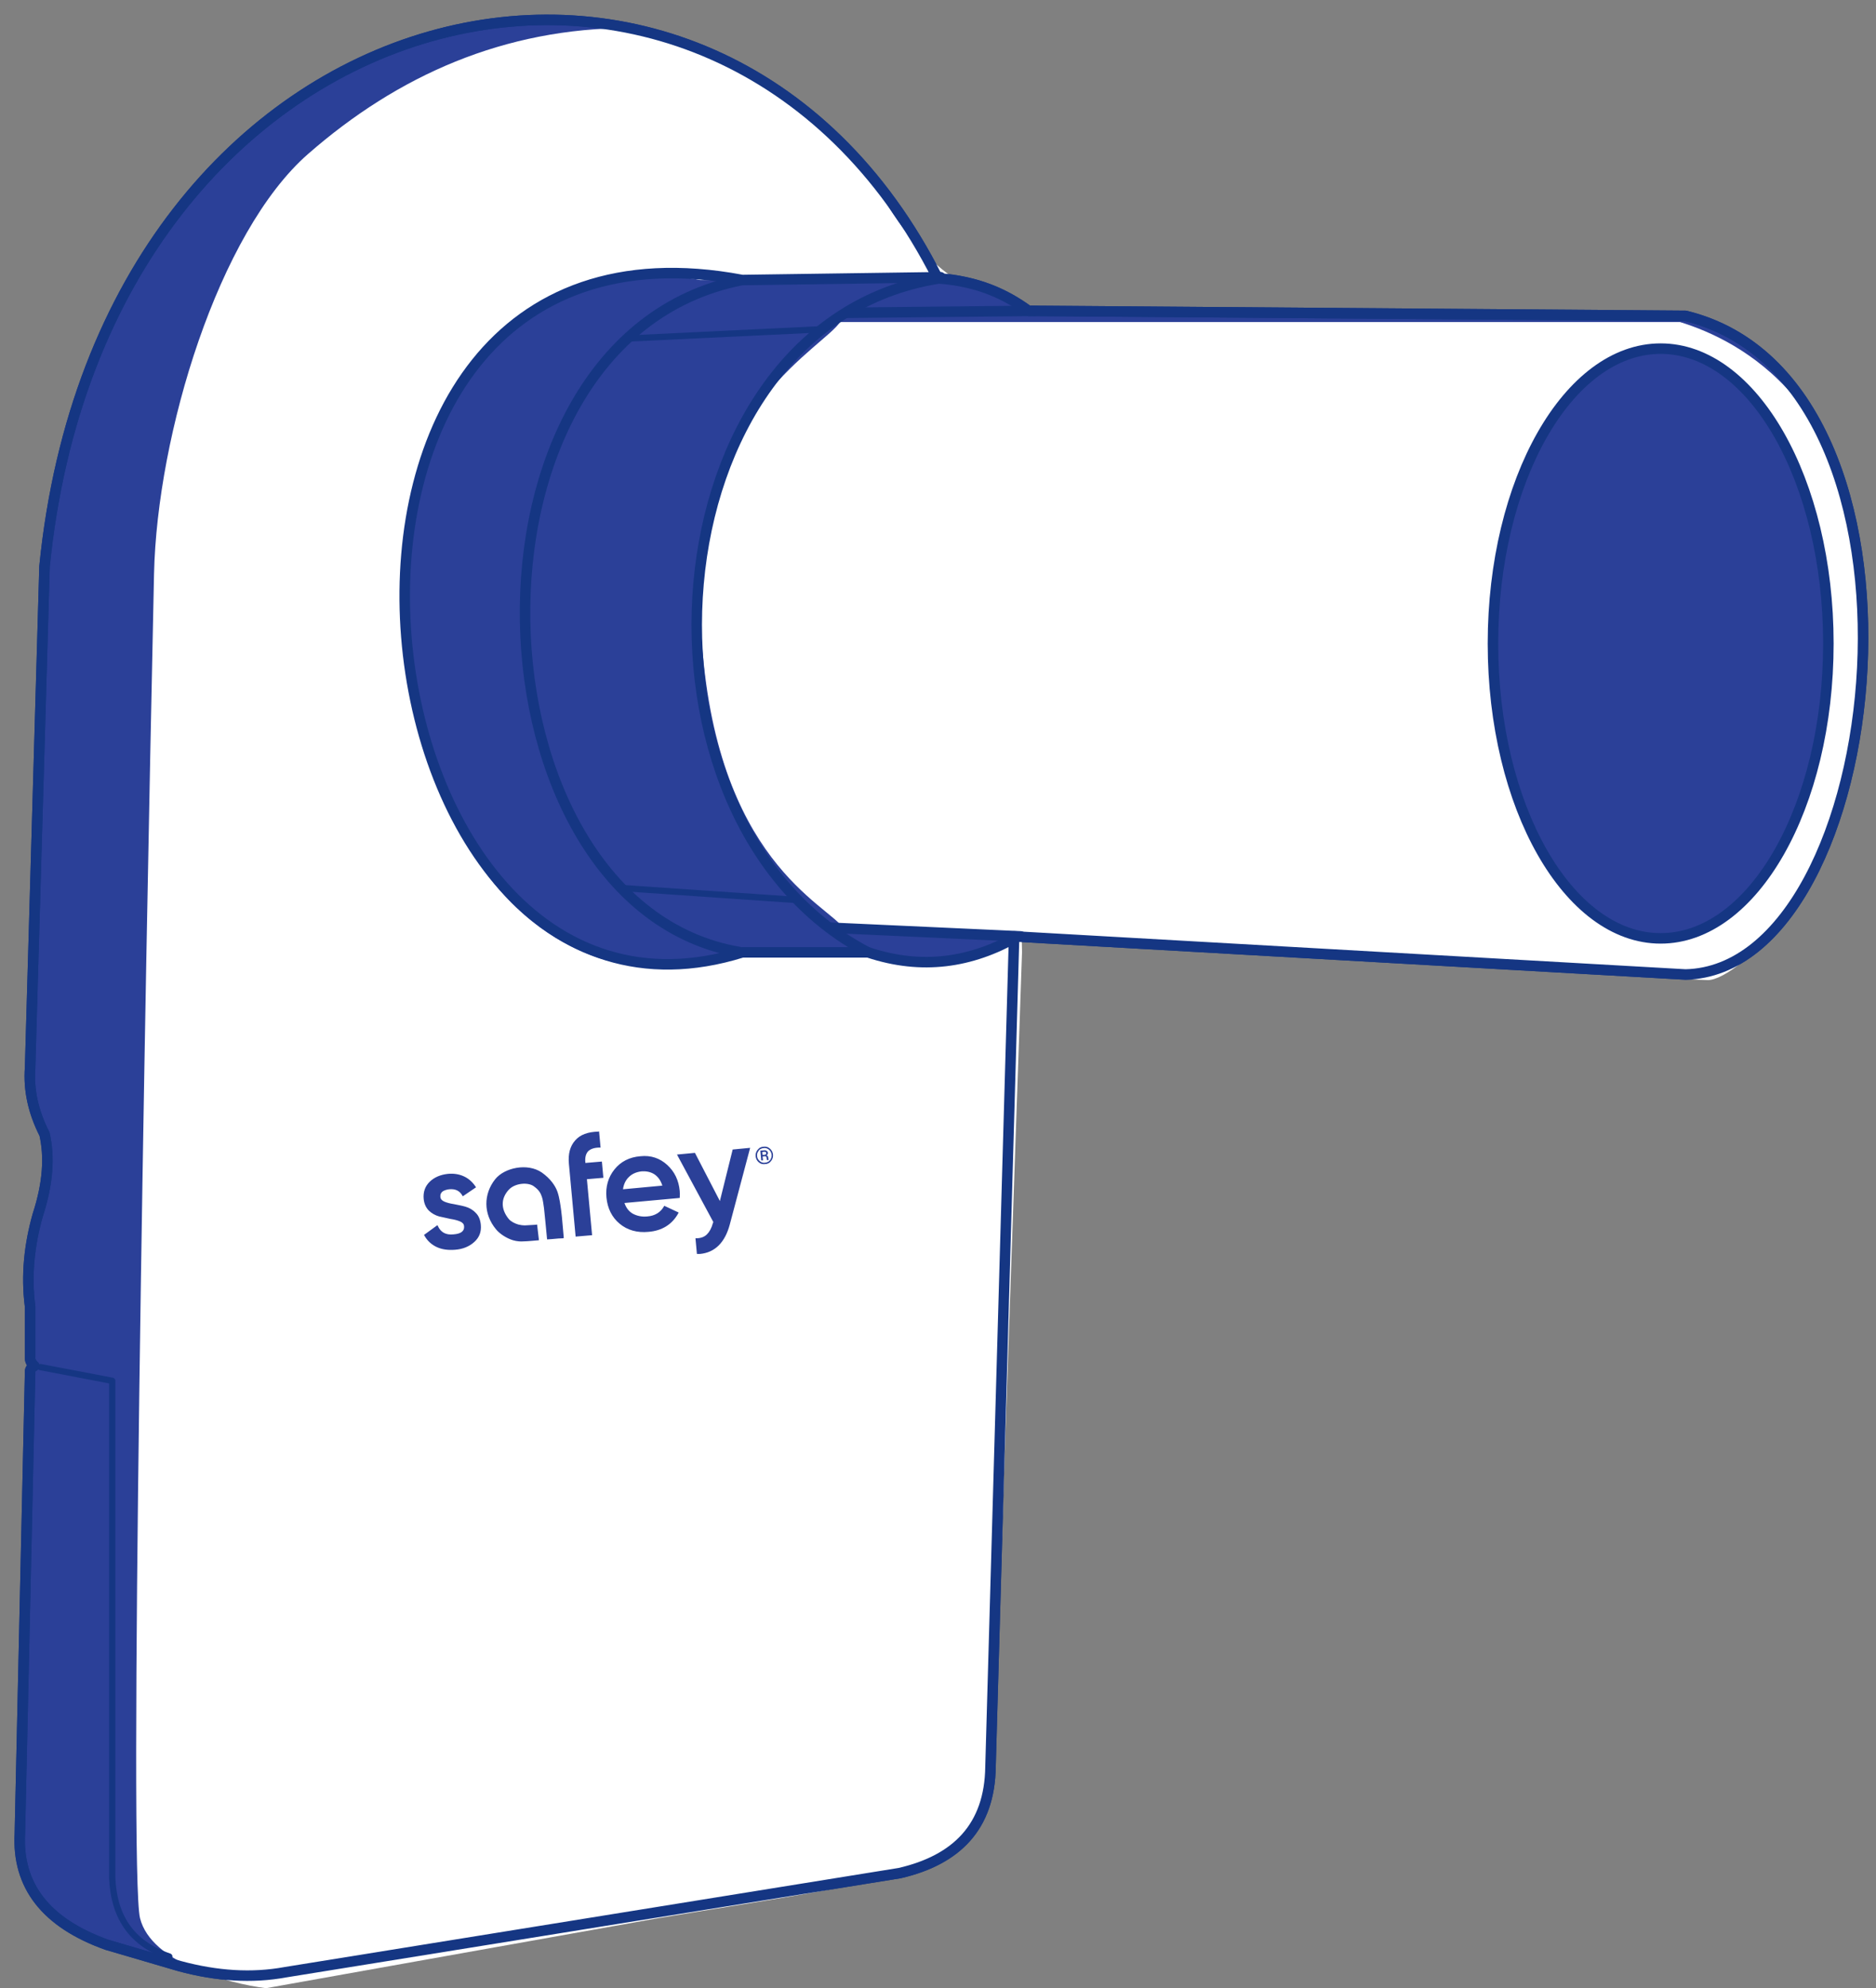 <svg width="67" height="71" viewBox="0 0 67 71" fill="none" xmlns="http://www.w3.org/2000/svg">
<rect x="0" y="0" width="67" height="71" fill="#808080" stroke="none"/>
<path fill-rule="evenodd" clip-rule="evenodd" d="M33.491 9.94C25.546 -5.81 3.69 -0.77 1.59 20.23L1.075 38.13C1.016 38.92 1.187 39.71 1.59 40.5C1.772 41.3 1.724 42.24 1.346 43.4C1.057 44.43 0.926 45.51 1.075 46.66V48.48C1.066 48.58 1.117 48.68 1.221 48.78C1.115 48.84 1.058 48.92 1.075 49.02L0.71 65.47C0.606 67.34 1.638 68.67 3.817 69.45L6.411 70.21C7.74 70.57 9 70.65 10.192 70.43L32.132 66.89C34.159 66.42 35.349 65.24 35.375 63.09L36.218 33.44L60.197 34.8C67.493 34.64 69.736 13.6 60.197 11.28L36.727 11.1C35.905 10.5 34.915 10.04 33.491 9.94Z" fill="#2B4098" stroke="#153683" stroke-width="0.375" stroke-linecap="round" stroke-linejoin="round"/>
<path d="M36.001 10.511L36.001 10.5C36.001 10.504 36.002 10.508 36.001 10.511L36.501 34L35.501 63C35.001 67 32.501 67 23.501 68.5L9.501 71C8.168 70.833 5.401 70.1 5.001 68.5C4.601 66.9 5.168 35.833 5.501 20.5C5.61 15.5 7.801 8.3 11.001 5.5C14.201 2.7 18.001 1 22.501 1C24.632 1.5 29.416 3.4 31.501 7C33.562 10.559 35.98 10.828 36.001 10.511Z" fill="white"/>
<path d="M25 10L34.501 10L36.501 11V33.5L35.501 34L32.501 34.5L30.501 34H26.501L23.501 34.5C21.667 34.666 17.5 33.5 15.501 27.5C13.001 20 15.001 15.5 17.5 12.5C19.5 10.1 23.5 9.667 25 10Z" fill="#2B4098"/>
<path d="M60 11.5H30C29.5 12.333 25 14.588 25 21C25 30 29 32 30 33C40.334 33.667 60.2 35 61 35C62 35 66.5 31.5 66.5 22C66.5 14.4 62.167 12.167 60 11.5Z" fill="white"/>
<path fill-rule="evenodd" clip-rule="evenodd" d="M33.491 9.94C25.546 -5.81 3.69 -0.77 1.59 20.23L1.075 38.13C1.016 38.92 1.187 39.71 1.59 40.5C1.772 41.3 1.724 42.24 1.346 43.4C1.057 44.43 0.926 45.51 1.075 46.66V48.48C1.066 48.58 1.117 48.68 1.221 48.78C1.115 48.84 1.058 48.92 1.075 49.02L0.71 65.47C0.606 67.34 1.638 68.67 3.817 69.45L6.411 70.21C7.74 70.57 9 70.65 10.192 70.43L32.132 66.89C34.159 66.42 35.349 65.24 35.375 63.09L36.218 33.44L60.197 34.8C67.493 34.64 69.736 13.6 60.197 11.28L36.727 11.1C35.905 10.5 34.915 10.04 33.491 9.94Z" stroke="#153683" stroke-width="0.375" stroke-linecap="round" stroke-linejoin="round"/>
<path d="M36.986 11.1L30.255 11.17" stroke="#153683" stroke-width="0.375" stroke-linecap="round" stroke-linejoin="round"/>
<path d="M36.455 33.44L29.672 33.13" stroke="#153683" stroke-width="0.375" stroke-linecap="round" stroke-linejoin="round"/>
<path d="M28.468 32.14L22.185 31.71" stroke="#153683" stroke-width="0.225" stroke-linecap="round" stroke-linejoin="round"/>
<path d="M29.318 11.76L22.421 12.09" stroke="#153683" stroke-width="0.225" stroke-linecap="round" stroke-linejoin="round"/>
<path d="M1.445 48.82L4.008 49.31V67.06C4.063 68.39 4.642 69.39 6.046 69.87" stroke="#153683" stroke-width="0.225" stroke-linecap="round" stroke-linejoin="round"/>
<path d="M26.452 10.01C15.802 12.16 16.585 32.32 26.41 34" stroke="#153683" stroke-width="0.375" stroke-linecap="round" stroke-linejoin="round"/>
<path d="M33.489 9.95C23.109 11.64 21.931 29.27 30.979 34" stroke="#153683" stroke-width="0.375" stroke-linecap="round" stroke-linejoin="round"/>
<path fill-rule="evenodd" clip-rule="evenodd" d="M59.309 12.45C62.615 12.45 65.299 17.17 65.299 22.98C65.299 28.8 62.615 33.51 59.309 33.51C56.004 33.51 53.32 28.8 53.32 22.98C53.32 17.17 56.004 12.45 59.309 12.45Z" fill="#2B4098" stroke="#153683" stroke-width="0.375" stroke-linecap="round" stroke-linejoin="round"/>
<path d="M33.59 9.9L26.51 10C8.733 6.65 12.232 38.46 26.51 34.01H31.005C32.928 34.65 34.684 34.38 36.323 33.45" stroke="#153683" stroke-width="0.375" stroke-linecap="round" stroke-linejoin="round"/>
<path fill-rule="evenodd" clip-rule="evenodd" d="M27.232 41.24H27.3C27.322 41.24 27.337 41.23 27.35 41.22C27.362 41.21 27.367 41.2 27.366 41.18C27.364 41.16 27.357 41.15 27.345 41.14C27.333 41.13 27.312 41.13 27.282 41.13L27.222 41.14L27.232 41.24ZM27.237 41.3L27.25 41.44H27.188L27.155 41.09L27.275 41.08C27.32 41.07 27.355 41.08 27.381 41.1C27.408 41.11 27.422 41.14 27.426 41.17C27.429 41.21 27.413 41.23 27.377 41.26C27.414 41.27 27.434 41.29 27.439 41.34L27.441 41.36C27.443 41.39 27.447 41.4 27.453 41.41L27.454 41.42L27.391 41.43C27.386 41.42 27.382 41.4 27.38 41.37C27.377 41.35 27.376 41.33 27.374 41.33C27.367 41.3 27.347 41.29 27.313 41.29L27.237 41.3ZM27.039 41.28C27.043 41.33 27.059 41.38 27.086 41.41C27.113 41.45 27.148 41.48 27.189 41.5C27.231 41.52 27.276 41.53 27.323 41.52C27.37 41.52 27.412 41.5 27.45 41.48C27.487 41.45 27.516 41.42 27.535 41.37C27.554 41.33 27.562 41.28 27.558 41.24C27.553 41.19 27.538 41.15 27.511 41.11C27.485 41.07 27.45 41.04 27.407 41.02C27.366 41 27.321 40.99 27.274 41C27.227 41 27.186 41.02 27.147 41.04C27.109 41.07 27.08 41.11 27.061 41.15C27.042 41.19 27.034 41.24 27.039 41.28ZM26.988 41.29C26.983 41.23 26.991 41.18 27.014 41.13C27.037 41.08 27.071 41.04 27.116 41C27.162 40.97 27.212 40.95 27.268 40.95C27.324 40.94 27.377 40.95 27.428 40.97C27.478 41 27.519 41.03 27.551 41.08C27.583 41.12 27.601 41.18 27.607 41.23C27.612 41.29 27.603 41.34 27.581 41.39C27.559 41.44 27.526 41.48 27.48 41.52C27.435 41.55 27.383 41.57 27.325 41.57C27.268 41.58 27.214 41.57 27.163 41.55C27.112 41.52 27.071 41.49 27.04 41.44C27.009 41.4 26.993 41.34 26.988 41.29Z" fill="#2B4098"/>
<path fill-rule="evenodd" clip-rule="evenodd" d="M20.125 44.21L20.118 44.22C20.031 44.22 19.892 44.23 19.695 44.25L19.539 44.26L19.477 43.62C19.477 43.62 19.465 43.5 19.456 43.41C19.448 43.35 19.438 43.21 19.428 43.14C19.412 43.04 19.391 42.84 19.353 42.74C19.309 42.61 19.254 42.5 19.074 42.37C18.875 42.21 18.395 42.24 18.167 42.49C17.884 42.8 17.883 43.18 18.169 43.53C18.246 43.62 18.376 43.69 18.515 43.73C18.596 43.75 18.681 43.76 18.739 43.76C18.854 43.75 18.981 43.75 19.091 43.74C19.092 43.74 19.181 43.73 19.182 43.73L19.248 44.29C19.112 44.3 18.831 44.33 18.697 44.33C18.6 44.34 18.457 44.33 18.321 44.29C18.089 44.22 17.845 44.06 17.715 43.9C17.257 43.35 17.265 42.64 17.686 42.11C18.015 41.7 18.835 41.52 19.348 41.87C19.661 42.09 19.836 42.35 19.909 42.56C19.985 42.78 20.015 43.04 20.041 43.22C20.06 43.34 20.08 43.59 20.09 43.7C20.115 43.96 20.124 44.06 20.132 44.17C20.137 44.21 20.14 44.21 20.125 44.21ZM26.167 41.05L25.71 42.89L24.819 41.17L24.178 41.23L25.476 43.64L25.46 43.68C25.411 43.86 25.339 43.99 25.248 44.08C25.158 44.17 25.03 44.22 24.865 44.22H24.838L24.89 44.78H24.913C24.941 44.78 24.969 44.78 24.997 44.78C25.535 44.73 25.894 44.37 26.066 43.72L26.791 40.99L26.167 41.05ZM22.25 42.47L23.655 42.34C23.6 42.16 23.507 42.03 23.379 41.94C23.243 41.85 23.089 41.82 22.92 41.83C22.727 41.85 22.569 41.92 22.452 42.04C22.34 42.15 22.272 42.3 22.25 42.47ZM23.829 41.6C24.091 41.84 24.241 42.15 24.276 42.53C24.281 42.59 24.282 42.66 24.277 42.76L24.276 42.78L22.302 42.96C22.36 43.13 22.458 43.26 22.596 43.34C22.743 43.42 22.918 43.46 23.118 43.44C23.394 43.42 23.595 43.29 23.713 43.08L23.724 43.06L24.237 43.3L24.223 43.33C24.008 43.72 23.651 43.95 23.164 43.99C22.754 44.03 22.405 43.93 22.13 43.7C21.853 43.47 21.695 43.15 21.659 42.76C21.624 42.38 21.72 42.04 21.946 41.76C22.171 41.48 22.483 41.32 22.874 41.29C23.245 41.25 23.565 41.36 23.829 41.6ZM20.538 40.73C20.36 40.93 20.285 41.21 20.318 41.56L20.558 44.16L21.146 44.11L20.961 42.11L21.549 42.06L21.496 41.48L20.907 41.53L20.905 41.51C20.889 41.34 20.921 41.21 20.998 41.12C21.083 41.03 21.225 40.98 21.422 40.98H21.449L21.395 40.4L21.372 40.41C20.996 40.42 20.715 40.52 20.538 40.73ZM16.988 43.31C17.094 43.41 17.156 43.56 17.172 43.74C17.195 43.99 17.118 44.19 16.941 44.35C16.767 44.51 16.534 44.61 16.251 44.63C16.001 44.65 15.78 44.62 15.59 44.53C15.401 44.44 15.254 44.3 15.155 44.12L15.144 44.1L15.624 43.75L15.637 43.78C15.742 44.01 15.926 44.11 16.2 44.08C16.468 44.06 16.591 43.96 16.574 43.79C16.568 43.71 16.522 43.66 16.434 43.62C16.341 43.58 16.226 43.55 16.093 43.53C15.957 43.5 15.819 43.47 15.683 43.44C15.542 43.4 15.418 43.33 15.314 43.23C15.208 43.12 15.147 42.98 15.131 42.81C15.109 42.57 15.182 42.36 15.348 42.2C15.513 42.04 15.73 41.95 15.994 41.92C16.202 41.9 16.397 41.93 16.57 42.01C16.743 42.09 16.883 42.22 16.988 42.38L17.001 42.4L16.53 42.72L16.516 42.7C16.415 42.52 16.262 42.45 16.044 42.47C15.946 42.48 15.865 42.51 15.804 42.55C15.745 42.6 15.72 42.66 15.727 42.74C15.734 42.82 15.78 42.87 15.868 42.91C15.961 42.95 16.076 42.98 16.208 43C16.343 43.03 16.481 43.05 16.618 43.09C16.758 43.13 16.884 43.2 16.988 43.31Z" fill="#2B4098"/>
</svg>
